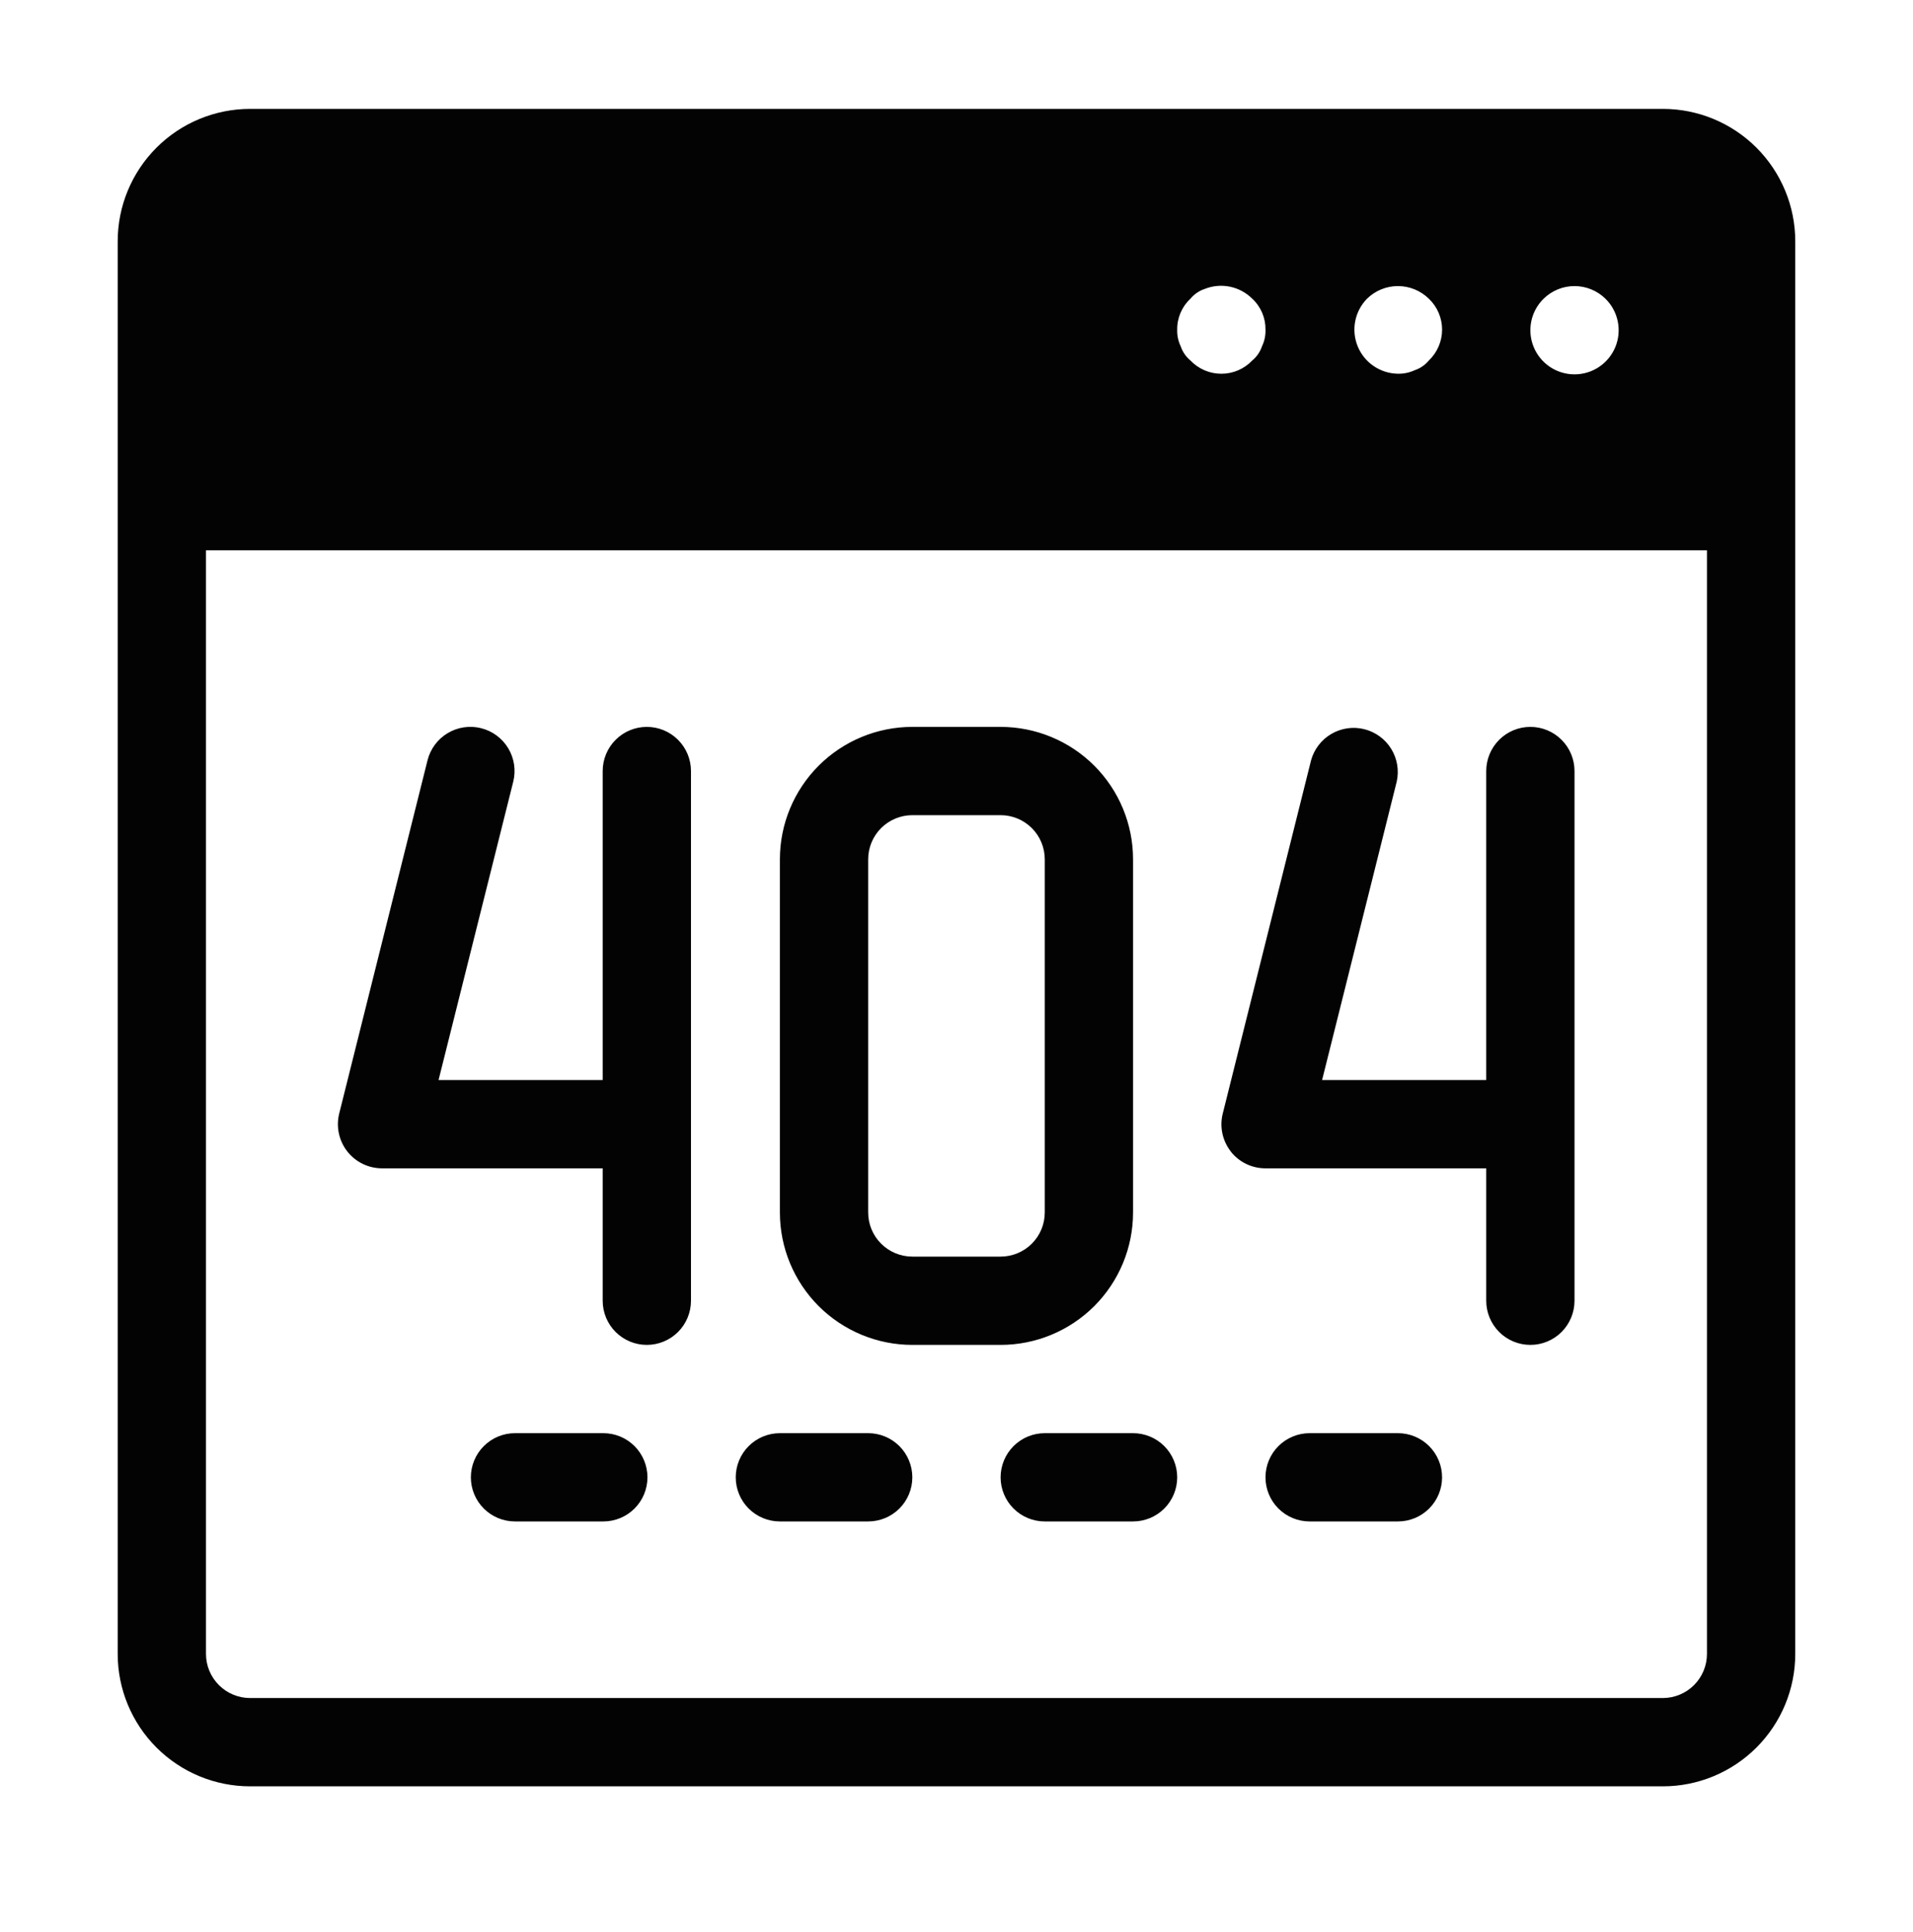 <svg width="100" height="101" viewBox="0 0 100 101" fill="none" xmlns="http://www.w3.org/2000/svg">
<g clip-path="url(#clip0_202_699)">
<path d="M86.922 5.692H13.075C11.239 5.692 9.478 6.422 8.18 7.72C6.882 9.018 6.152 10.779 6.152 12.616V86.462C6.152 88.298 6.882 90.059 8.18 91.357C9.478 92.655 11.239 93.385 13.075 93.385H86.922C88.758 93.385 90.519 92.655 91.817 91.357C93.115 90.059 93.845 88.298 93.845 86.462V12.616C93.845 10.779 93.115 9.018 91.817 7.72C90.519 6.422 88.758 5.692 86.922 5.692ZM80.691 15.616C81.122 15.193 81.702 14.956 82.306 14.956C82.91 14.956 83.49 15.193 83.922 15.616C84.249 15.936 84.473 16.347 84.566 16.796C84.659 17.245 84.616 17.712 84.443 18.136C84.269 18.56 83.974 18.923 83.593 19.179C83.213 19.435 82.765 19.571 82.306 19.571C81.848 19.571 81.4 19.435 81.019 19.179C80.639 18.923 80.343 18.56 80.17 18.136C79.996 17.712 79.954 17.245 80.046 16.796C80.139 16.347 80.363 15.936 80.691 15.616ZM71.46 15.616C71.891 15.193 72.471 14.956 73.075 14.956C73.68 14.956 74.259 15.193 74.691 15.616C74.91 15.824 75.084 16.074 75.203 16.352C75.322 16.63 75.384 16.929 75.384 17.231C75.384 17.533 75.322 17.832 75.203 18.11C75.084 18.387 74.91 18.638 74.691 18.846C74.497 19.081 74.241 19.257 73.952 19.354C73.678 19.481 73.378 19.544 73.075 19.538C72.624 19.532 72.184 19.393 71.81 19.139C71.437 18.886 71.146 18.527 70.974 18.11C70.802 17.692 70.756 17.233 70.843 16.79C70.929 16.346 71.144 15.938 71.46 15.616ZM62.229 15.616C62.423 15.381 62.679 15.205 62.968 15.108C63.387 14.939 63.847 14.897 64.29 14.987C64.733 15.078 65.14 15.296 65.46 15.616C65.682 15.821 65.858 16.072 65.978 16.35C66.097 16.628 66.156 16.928 66.152 17.231C66.163 17.534 66.099 17.835 65.968 18.108C65.87 18.396 65.695 18.652 65.46 18.846C65.252 19.065 65.001 19.239 64.724 19.359C64.446 19.478 64.147 19.539 63.845 19.539C63.542 19.539 63.243 19.478 62.966 19.359C62.688 19.239 62.438 19.065 62.229 18.846C61.995 18.652 61.819 18.396 61.722 18.108C61.59 17.835 61.527 17.534 61.537 17.231C61.533 16.928 61.593 16.628 61.712 16.35C61.831 16.072 62.007 15.821 62.229 15.616ZM89.229 86.462C89.229 87.074 88.986 87.661 88.553 88.093C88.121 88.526 87.534 88.769 86.922 88.769H13.075C12.463 88.769 11.876 88.526 11.444 88.093C11.011 87.661 10.768 87.074 10.768 86.462V28.769H89.229V86.462ZM47.691 70.308H52.306C54.142 70.308 55.903 69.578 57.202 68.28C58.5 66.982 59.229 65.221 59.229 63.385V44.923C59.229 43.087 58.5 41.326 57.202 40.028C55.903 38.73 54.142 38 52.306 38H47.691C45.855 38 44.094 38.73 42.795 40.028C41.497 41.326 40.768 43.087 40.768 44.923V63.385C40.768 65.221 41.497 66.982 42.795 68.28C44.094 69.578 45.855 70.308 47.691 70.308ZM45.383 44.923C45.383 44.311 45.626 43.724 46.059 43.291C46.492 42.859 47.079 42.615 47.691 42.615H52.306C52.918 42.615 53.505 42.859 53.938 43.291C54.371 43.724 54.614 44.311 54.614 44.923V63.385C54.614 63.997 54.371 64.584 53.938 65.016C53.505 65.449 52.918 65.692 52.306 65.692H47.691C47.079 65.692 46.492 65.449 46.059 65.016C45.626 64.584 45.383 63.997 45.383 63.385V44.923ZM18.152 60.191C17.936 59.914 17.787 59.592 17.714 59.249C17.641 58.906 17.647 58.551 17.732 58.211L22.348 39.749C22.496 39.155 22.874 38.644 23.399 38.328C23.924 38.013 24.553 37.919 25.147 38.067C25.741 38.215 26.252 38.593 26.568 39.118C26.883 39.643 26.977 40.272 26.829 40.866L22.925 56.462H31.505V40.308C31.505 39.696 31.748 39.109 32.181 38.676C32.613 38.243 33.2 38 33.812 38C34.424 38 35.011 38.243 35.444 38.676C35.877 39.109 36.12 39.696 36.12 40.308V68C36.12 68.612 35.877 69.199 35.444 69.632C35.011 70.065 34.424 70.308 33.812 70.308C33.2 70.308 32.613 70.065 32.181 69.632C31.748 69.199 31.505 68.612 31.505 68V61.077H19.966C19.616 61.076 19.271 60.996 18.957 60.843C18.643 60.689 18.368 60.466 18.152 60.191ZM64.334 60.191C64.119 59.914 63.97 59.592 63.898 59.249C63.826 58.906 63.833 58.551 63.919 58.211L68.534 39.749C68.693 39.168 69.074 38.672 69.594 38.368C70.114 38.063 70.733 37.975 71.318 38.12C71.903 38.267 72.407 38.635 72.724 39.148C73.04 39.662 73.143 40.278 73.011 40.866L69.111 56.462H77.691V40.308C77.691 39.696 77.934 39.109 78.367 38.676C78.799 38.243 79.386 38 79.999 38C80.611 38 81.198 38.243 81.63 38.676C82.063 39.109 82.306 39.696 82.306 40.308V68C82.306 68.612 82.063 69.199 81.63 69.632C81.198 70.065 80.611 70.308 79.999 70.308C79.386 70.308 78.799 70.065 78.367 69.632C77.934 69.199 77.691 68.612 77.691 68V61.077H66.152C65.801 61.078 65.454 60.998 65.138 60.845C64.822 60.691 64.546 60.468 64.329 60.191H64.334ZM59.229 74.923C59.841 74.923 60.428 75.166 60.861 75.599C61.294 76.032 61.537 76.619 61.537 77.231C61.537 77.843 61.294 78.43 60.861 78.863C60.428 79.295 59.841 79.538 59.229 79.538H54.614C54.002 79.538 53.415 79.295 52.982 78.863C52.549 78.43 52.306 77.843 52.306 77.231C52.306 76.619 52.549 76.032 52.982 75.599C53.415 75.166 54.002 74.923 54.614 74.923H59.229ZM38.46 77.231C38.46 76.619 38.703 76.032 39.136 75.599C39.569 75.166 40.156 74.923 40.768 74.923H45.383C45.995 74.923 46.582 75.166 47.015 75.599C47.448 76.032 47.691 76.619 47.691 77.231C47.691 77.843 47.448 78.43 47.015 78.863C46.582 79.295 45.995 79.538 45.383 79.538H40.768C40.156 79.538 39.569 79.295 39.136 78.863C38.703 78.43 38.46 77.843 38.46 77.231ZM33.845 77.231C33.845 77.843 33.602 78.43 33.169 78.863C32.736 79.295 32.149 79.538 31.537 79.538H26.922C26.309 79.538 25.723 79.295 25.29 78.863C24.857 78.43 24.614 77.843 24.614 77.231C24.614 76.619 24.857 76.032 25.29 75.599C25.723 75.166 26.309 74.923 26.922 74.923H31.537C32.149 74.923 32.736 75.166 33.169 75.599C33.602 76.032 33.845 76.619 33.845 77.231ZM75.383 77.231C75.383 77.843 75.14 78.43 74.707 78.863C74.274 79.295 73.688 79.538 73.075 79.538H68.46C67.848 79.538 67.261 79.295 66.828 78.863C66.395 78.43 66.152 77.843 66.152 77.231C66.152 76.619 66.395 76.032 66.828 75.599C67.261 75.166 67.848 74.923 68.46 74.923H73.075C73.688 74.923 74.274 75.166 74.707 75.599C75.14 76.032 75.383 76.619 75.383 77.231Z" fill="#030303"/>
</g>
<defs>
<clipPath id="clip0_202_699">
<rect width="100" height="100" fill="white" transform="translate(0 0.5)"/>
</clipPath>
</defs>
</svg>
